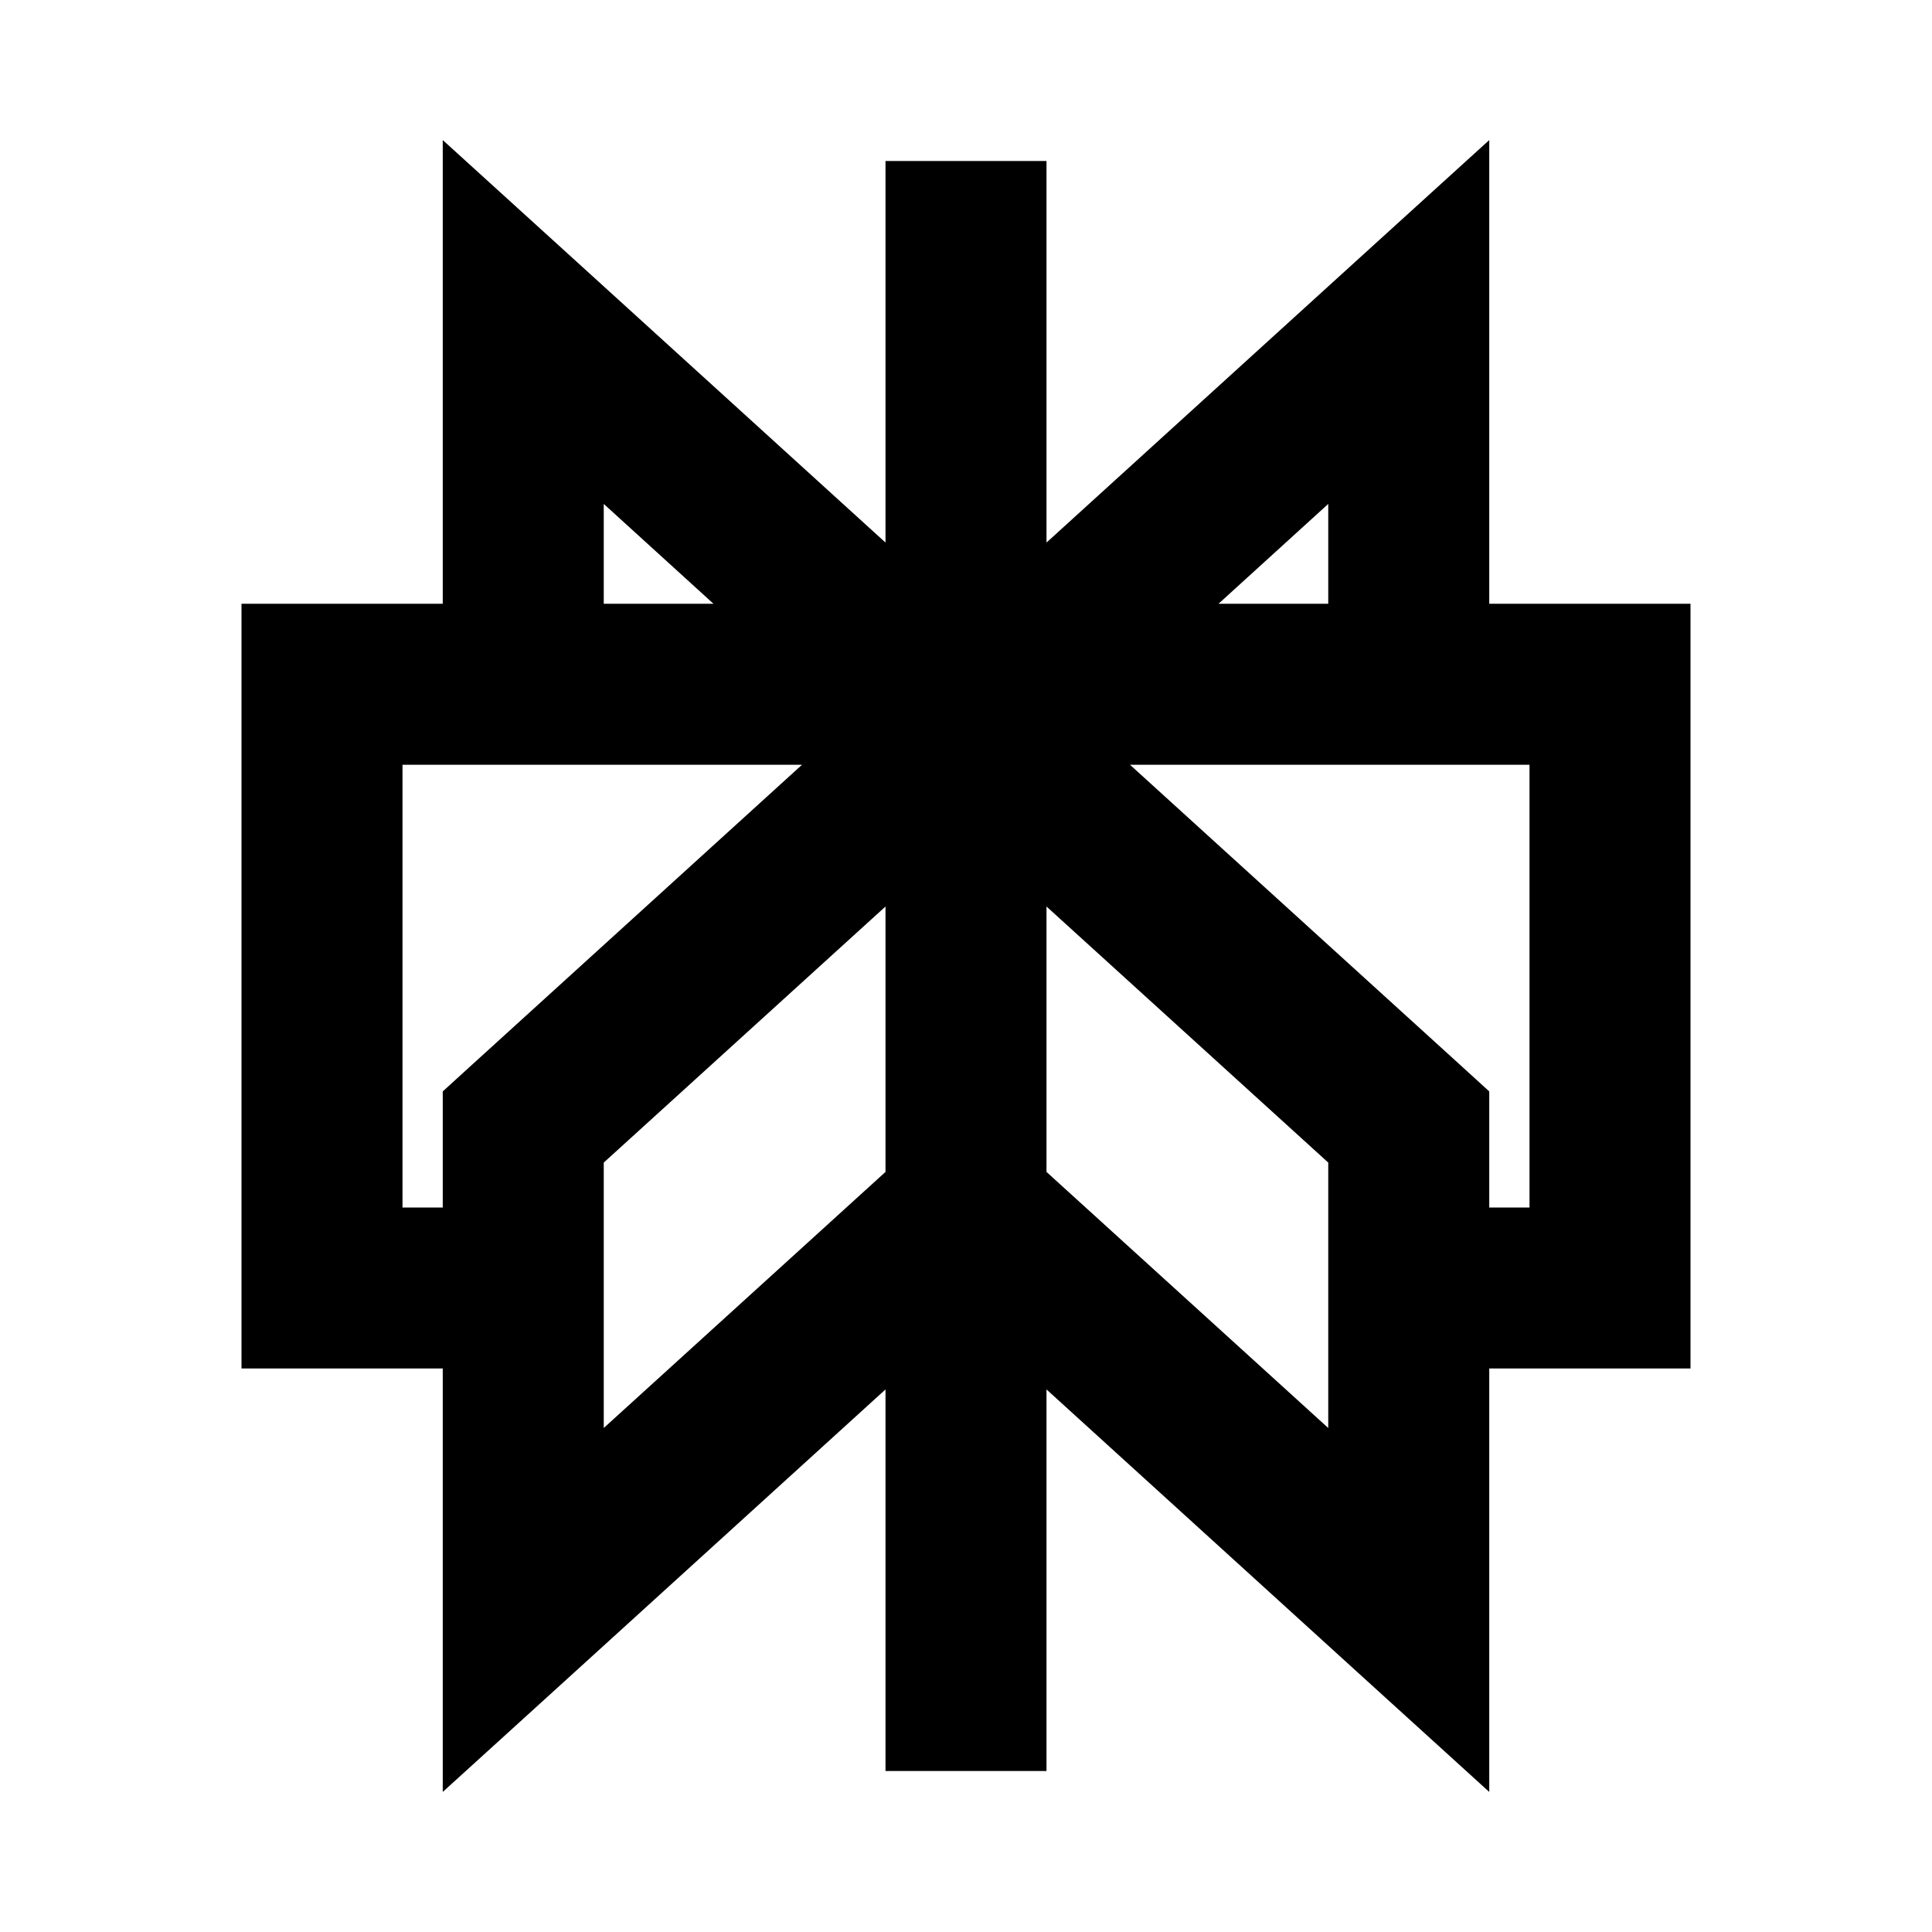 <svg xmlns="http://www.w3.org/2000/svg" fill="currentColor" viewBox="0 0 24 24" aria-hidden="true">
  <path d="M7.173 3.26L5.5 1.74V7.5H3V17h2.5v5.26l1.673-1.52L11 17.26V22h2v-4.74l3.827 3.48 1.673 1.52V17H21V7.5h-2.5V1.74l-1.673 1.52L13 6.74V2h-2v4.74L7.173 3.26zM16.5 7.5h-1.363L16.5 6.26V7.5zm-7.637 0H7.5V6.26L8.863 7.5zm1.1 2l-4.136 3.76-.327.298V15H5V9.5h4.963zm4.074 0H19V15h-.5v-1.442l-.327-.298-4.136-3.76zM7.5 14.442l3.5-3.181v3.297l-3.5 3.181v-3.297zm5.5-3.181l3.5 3.181v3.297L13 14.558V11.26z"/>
</svg>
